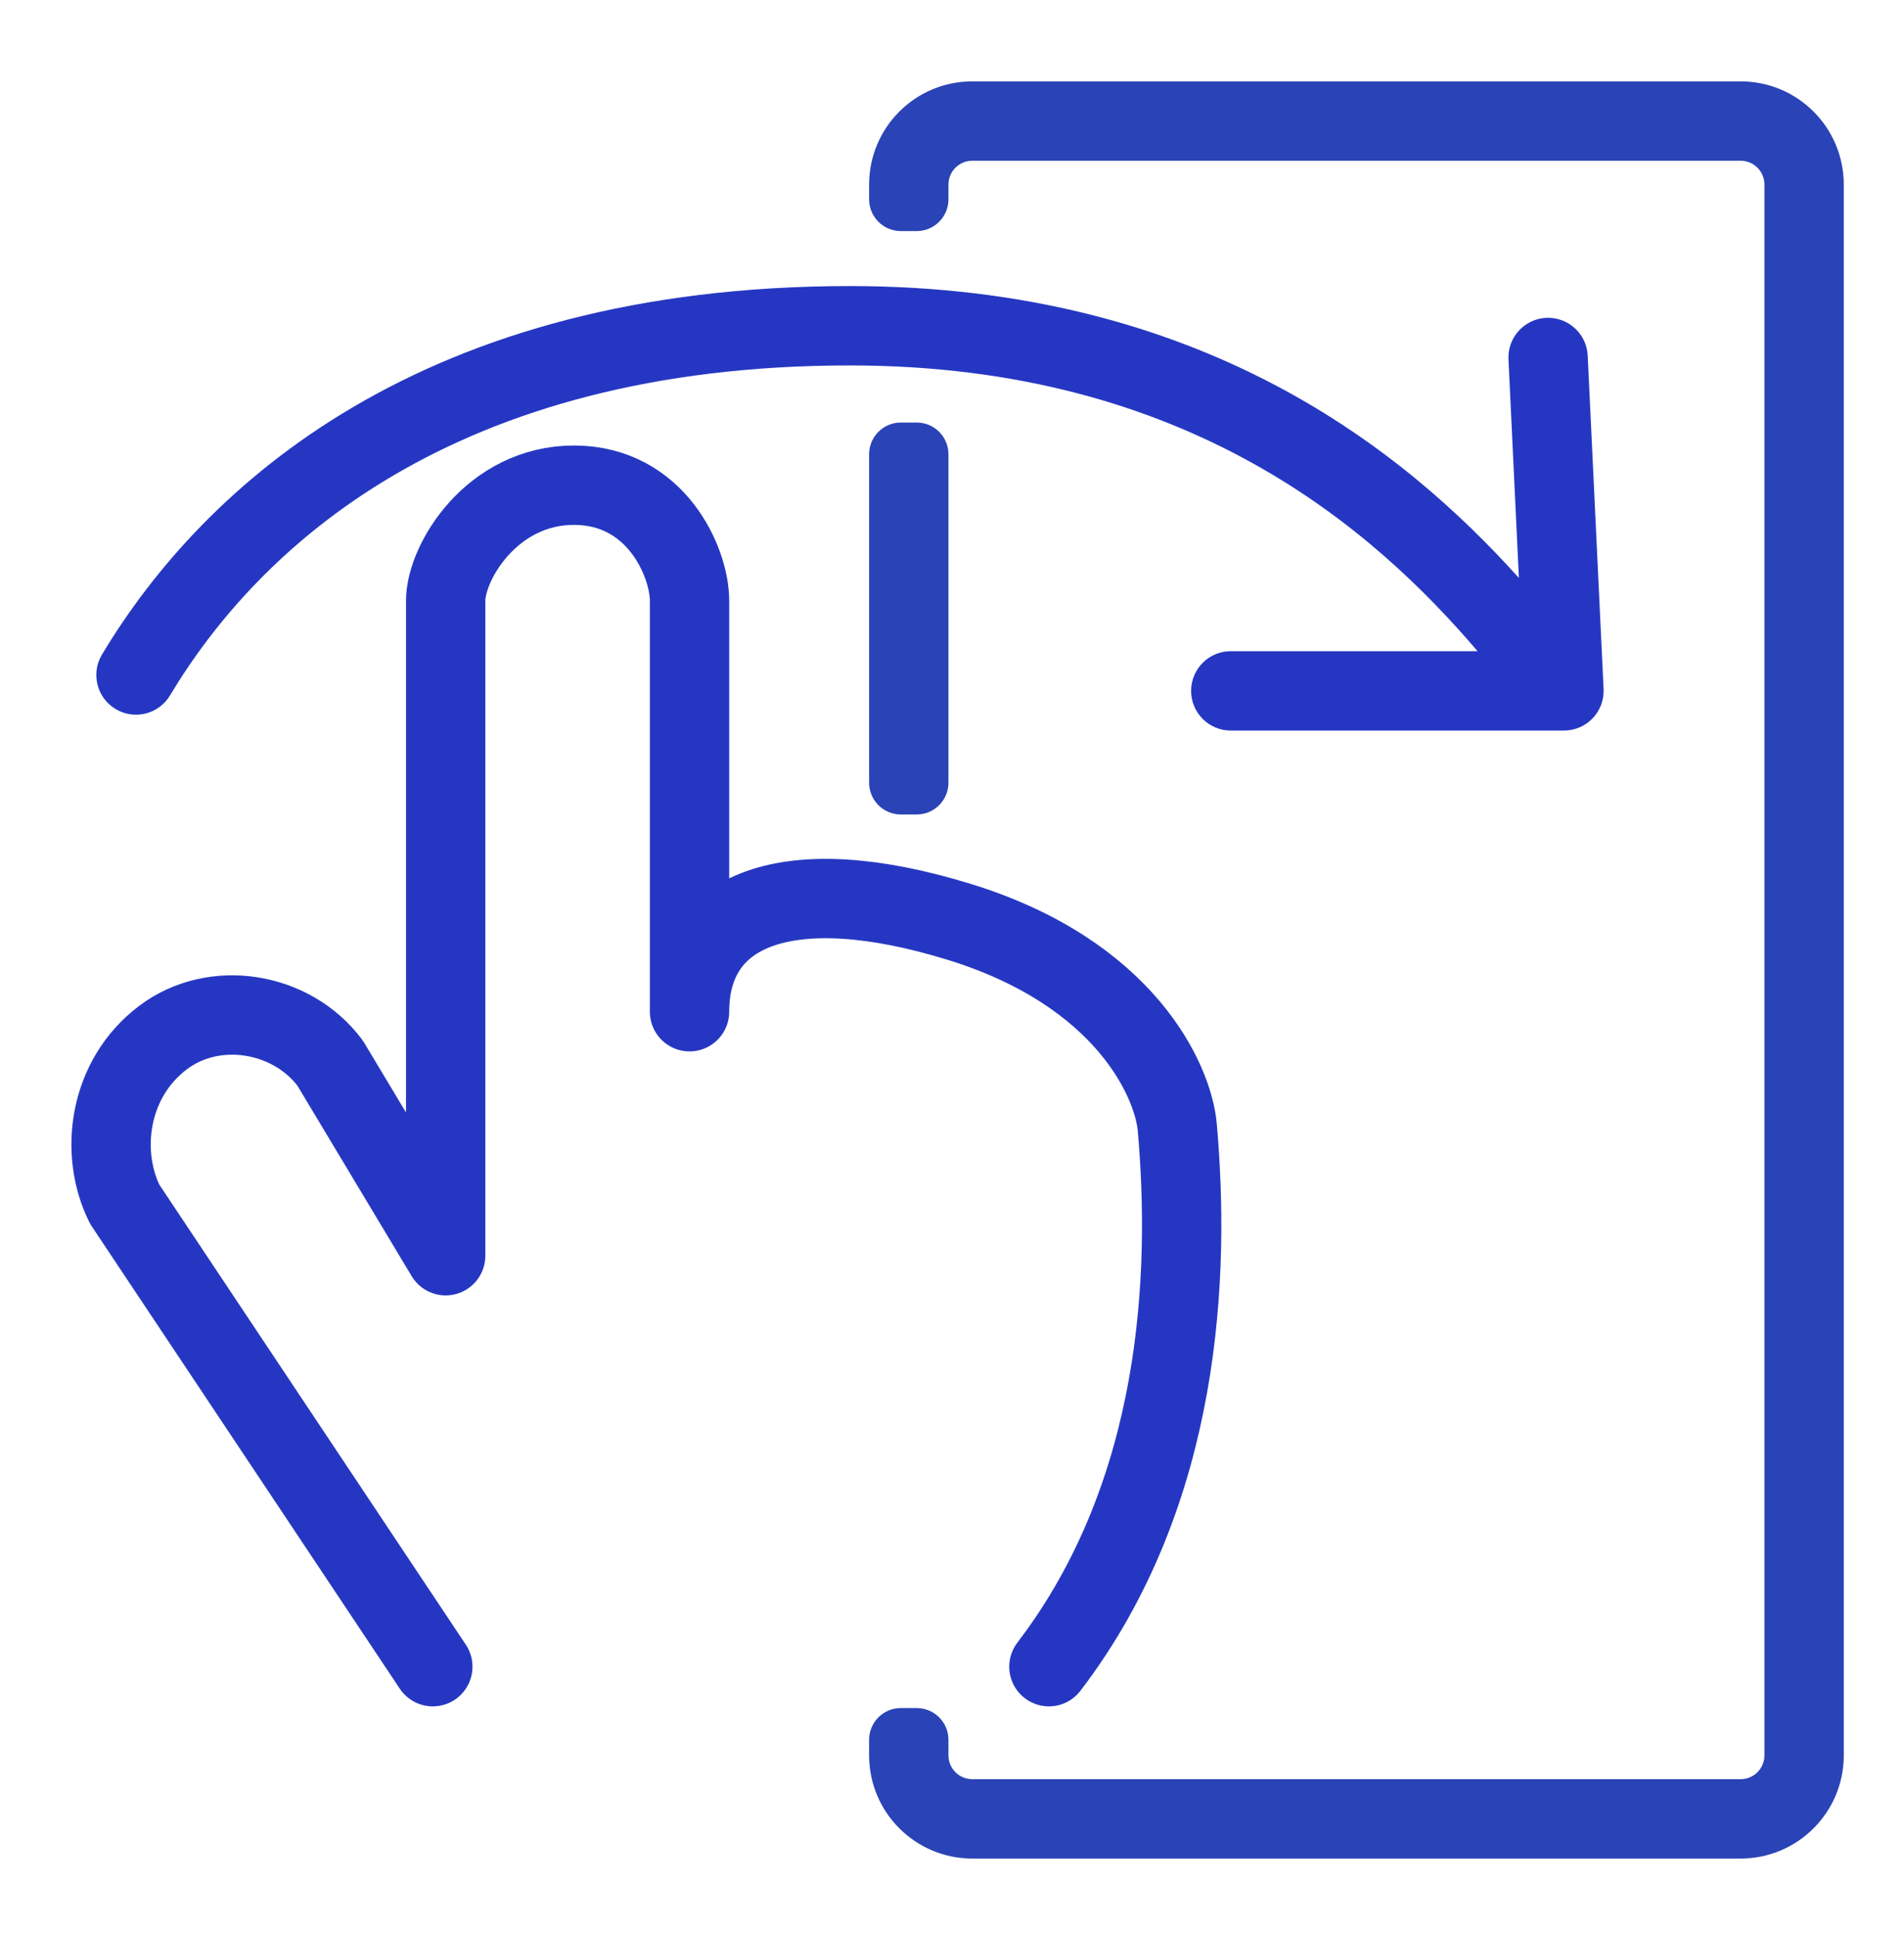<svg width="60" height="61" viewBox="0 0 60 61" fill="none" xmlns="http://www.w3.org/2000/svg">
<path d="M13.639 52.494L3.932 37.932C3.123 36.314 3.409 33.977 5.145 32.674C6.763 31.461 9.19 31.865 10.403 33.483L14.044 39.55V18.922C14.044 17.709 15.5 15.282 18.088 15.282C20.677 15.282 21.729 17.709 21.729 18.922V31.865C21.729 28.629 24.822 27.372 30.223 29.034C35.481 30.652 36.971 34.062 37.099 35.505C37.503 40.09 37.261 46.993 33.054 52.494" stroke="#2537C2" stroke-width="2.5" stroke-linecap="round" stroke-linejoin="round"/>
<path fill-rule="evenodd" clip-rule="evenodd" d="M46.562 20.51H38.785C38.094 20.51 37.535 21.07 37.535 21.76C37.535 22.45 38.094 23.01 38.785 23.01H49.285C49.627 23.01 49.953 22.87 50.189 22.623C50.425 22.375 50.55 22.042 50.533 21.701L50.033 11.201C50 10.511 49.415 9.979 48.725 10.011C48.036 10.044 47.503 10.63 47.536 11.319L47.864 18.203C44.25 14.187 37.875 9.01 26.785 9.01C13.317 9.01 6.424 15.266 3.213 20.617C2.858 21.209 3.05 21.977 3.642 22.332C4.234 22.688 5.002 22.496 5.357 21.904C8.146 17.255 14.252 11.51 26.785 11.51C37.485 11.51 43.318 16.714 46.562 20.51Z" fill="#2537C2"/>
<path d="M27.388 5.813C27.388 4.018 28.843 2.563 30.638 2.563H54.852C56.647 2.563 58.102 4.018 58.102 5.813V55.287C58.102 57.082 56.647 58.537 54.852 58.537H30.638C28.843 58.537 27.388 57.082 27.388 55.287V54.797C27.388 54.244 27.835 53.797 28.388 53.797H28.888C29.44 53.797 29.888 54.244 29.888 54.797V55.287C29.888 55.702 30.224 56.037 30.638 56.037H54.852C55.266 56.037 55.602 55.702 55.602 55.287V5.813C55.602 5.399 55.266 5.063 54.852 5.063H30.638C30.224 5.063 29.888 5.399 29.888 5.813V6.278C29.888 6.83 29.44 7.278 28.888 7.278H28.388C27.835 7.278 27.388 6.83 27.388 6.278V5.813Z" fill="#2A43B6"/>
<path d="M28.888 25.653C29.44 25.653 29.888 25.205 29.888 24.653V14.308C29.888 13.756 29.44 13.308 28.888 13.308H28.388C27.835 13.308 27.388 13.756 27.388 14.308V24.653C27.388 25.205 27.835 25.653 28.388 25.653H28.888Z" fill="#2A43B6"/>
</svg>
